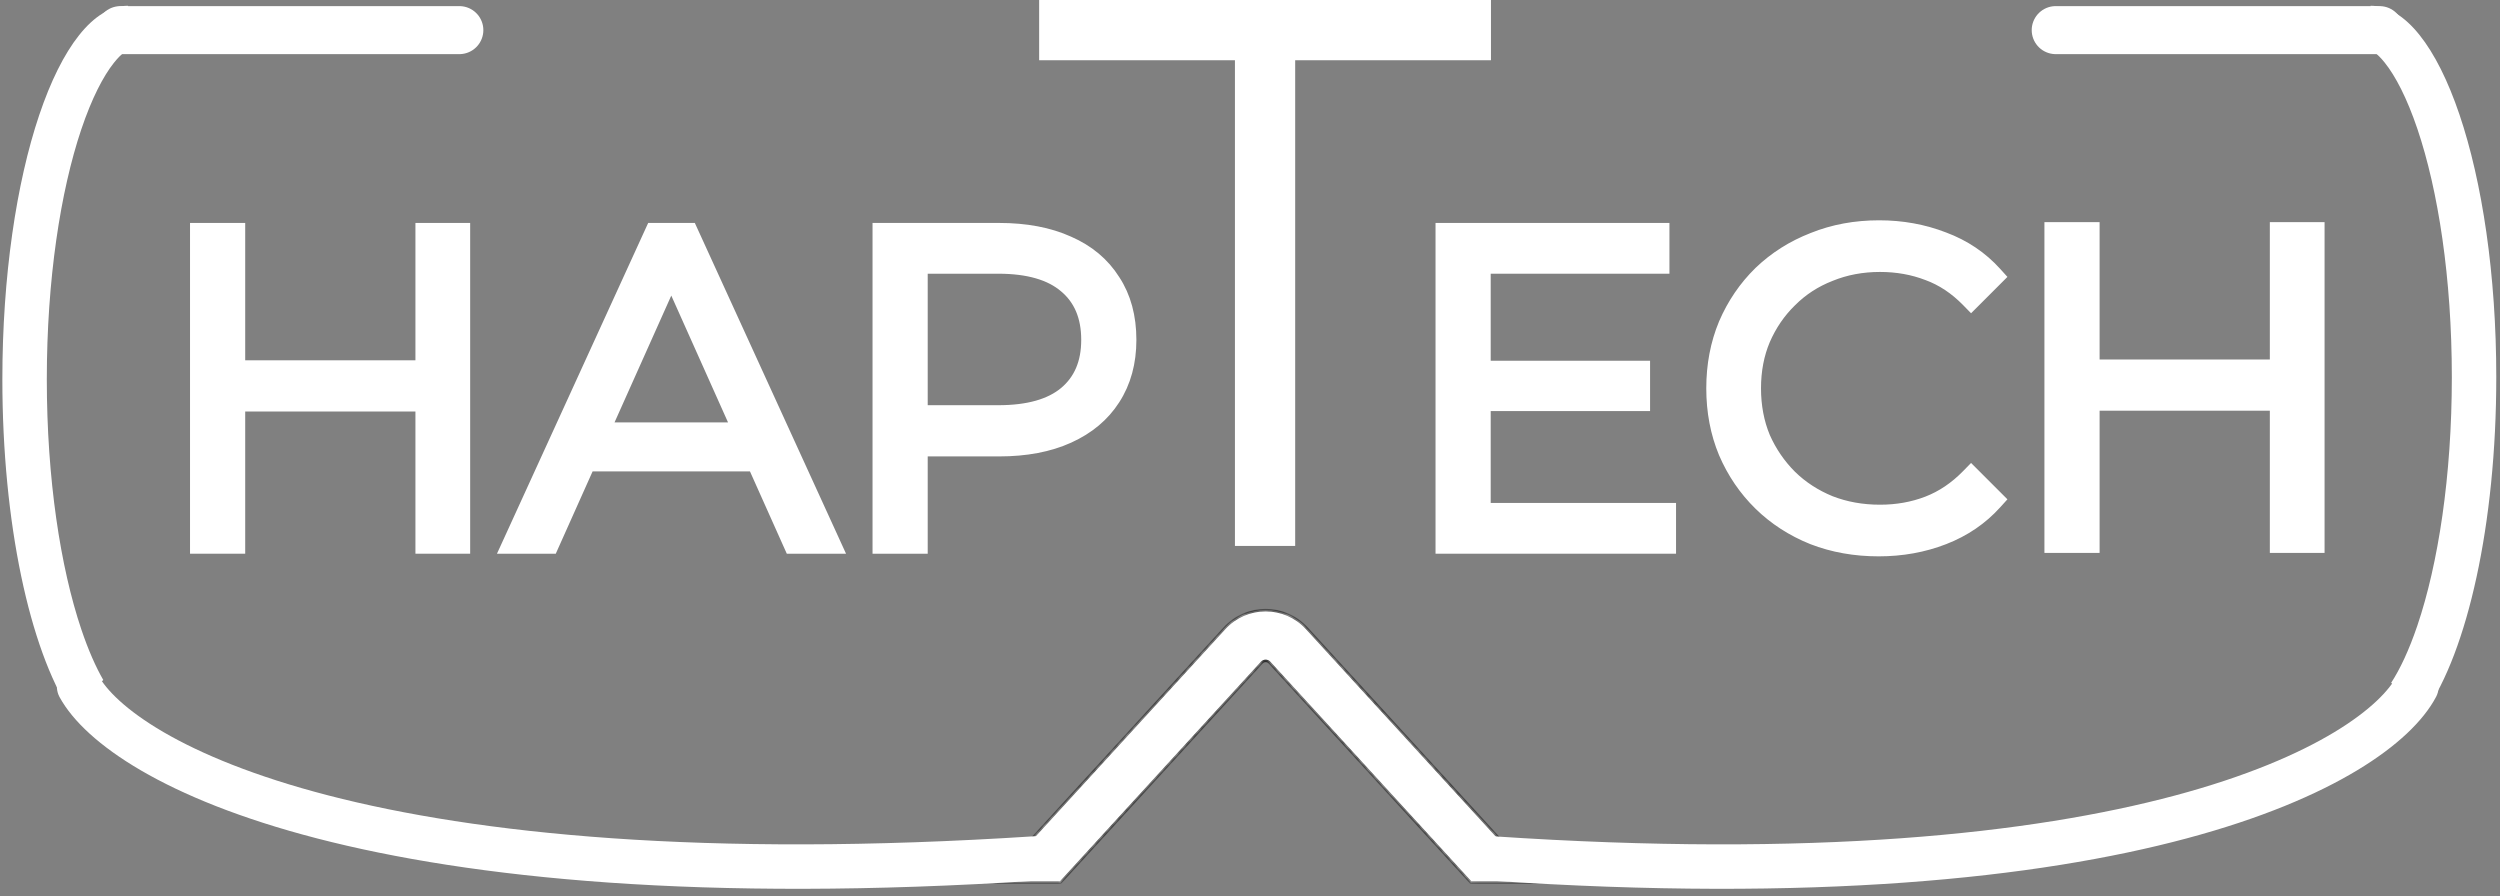 <svg width="332" height="119" viewBox="0 0 332 119" fill="none" xmlns="http://www.w3.org/2000/svg">
<rect x="0" y="0" width="332" height="119" fill="#808080" stroke="none"/>
<path d="M184.837 6.57L168.617 6.57V72.032H167.957V6.57H151.352V0.811L184.837 0.811V6.57Z" fill="white"/>
<mask id="path-2-inside-1_63_212" fill="white">
<path fill-rule="evenodd" clip-rule="evenodd" d="M195.322 117.21L168.574 87.988C168.307 87.696 167.846 87.696 167.579 87.988L140.831 117.21H131.687L162.603 83.434C165.545 80.221 170.608 80.221 173.55 83.434L204.466 117.21H195.322Z"/>
</mask>
<path fill-rule="evenodd" clip-rule="evenodd" d="M195.322 117.21L168.574 87.988C168.307 87.696 167.846 87.696 167.579 87.988L140.831 117.21H131.687L162.603 83.434C165.545 80.221 170.608 80.221 173.55 83.434L204.466 117.21H195.322Z" fill="white"/>
<path d="M195.322 117.21L195.198 117.324C195.23 117.359 195.275 117.379 195.322 117.379V117.21ZM168.574 87.988L168.698 87.874L168.698 87.874L168.574 87.988ZM167.579 87.988L167.703 88.102L167.703 88.102L167.579 87.988ZM140.831 117.21V117.379C140.878 117.379 140.923 117.359 140.955 117.324L140.831 117.21ZM131.687 117.21L131.562 117.096C131.517 117.146 131.505 117.217 131.532 117.278C131.559 117.339 131.62 117.379 131.687 117.379V117.21ZM162.603 83.434L162.728 83.548L162.728 83.548L162.603 83.434ZM173.55 83.434L173.425 83.548L173.425 83.548L173.55 83.434ZM204.466 117.21V117.379C204.533 117.379 204.594 117.339 204.621 117.278C204.648 117.217 204.636 117.146 204.591 117.096L204.466 117.21ZM195.447 117.096L168.698 87.874L168.45 88.102L195.198 117.324L195.447 117.096ZM168.698 87.874C168.364 87.509 167.789 87.509 167.455 87.874L167.703 88.102C167.904 87.883 168.249 87.883 168.45 88.102L168.698 87.874ZM167.455 87.874L140.707 117.096L140.955 117.324L167.703 88.102L167.455 87.874ZM131.687 117.379H140.831V117.041H131.687V117.379ZM162.479 83.32L131.562 117.096L131.811 117.324L162.728 83.548L162.479 83.32ZM173.674 83.32C170.666 80.034 165.487 80.034 162.479 83.32L162.728 83.548C165.602 80.407 170.551 80.407 173.425 83.548L173.674 83.32ZM204.591 117.096L173.674 83.32L173.425 83.548L204.342 117.324L204.591 117.096ZM195.322 117.379H204.466V117.041H195.322V117.379Z" fill="black" mask="url(#path-2-inside-1_63_212)"/>
<path fill-rule="evenodd" clip-rule="evenodd" d="M0.314 50.376C0.314 22.977 7.788 0.766 17.008 0.766L17.008 6.677C16.827 6.732 16.182 7.016 15.129 8.339C13.719 10.11 12.191 13.037 10.797 17.179C8.03 25.402 6.216 37.139 6.216 50.376C6.216 63.613 8.03 75.351 10.797 83.574C11.735 86.361 12.734 88.597 13.716 90.302L9.317 94.42C3.968 86.154 0.314 69.533 0.314 50.376ZM16.968 6.666C16.96 6.666 16.956 6.665 16.956 6.665C16.956 6.664 16.96 6.665 16.968 6.666Z" fill="white"/>
<path fill-rule="evenodd" clip-rule="evenodd" d="M314.811 0.766H314.811V6.675L314.811 6.675C314.985 6.725 315.634 6.996 316.701 8.33C318.107 10.087 319.633 12.991 321.026 17.105C323.79 25.273 325.604 36.935 325.604 50.091C325.604 63.246 323.79 74.908 321.026 83.076C319.907 86.38 318.703 88.904 317.544 90.68L322.088 94.497C327.662 86.508 331.506 69.626 331.506 50.091C331.506 22.849 324.032 0.766 314.811 0.766ZM314.846 6.667C314.855 6.666 314.859 6.665 314.859 6.665C314.859 6.665 314.855 6.665 314.846 6.667Z" fill="white"/>
<path d="M10.504 91.166C15.971 101.175 49.031 119.753 137.533 114.002" stroke="white" stroke-width="5.902" stroke-linecap="round"/>
<path d="M320.901 91.166C315.617 101.175 283.664 119.753 198.124 114.002" stroke="white" stroke-width="5.902" stroke-linecap="round"/>
<path d="M240.676 71.559L240.676 71.559L240.685 71.562C243.391 72.612 246.329 73.133 249.492 73.133C252.579 73.133 255.478 72.612 258.182 71.562C260.898 70.508 263.199 68.942 265.074 66.864L265.552 66.335L265.048 65.831L262.3 63.083L261.764 62.547L261.233 63.089C259.625 64.735 257.862 65.918 255.946 66.655C254.012 67.399 251.921 67.774 249.667 67.774C247.299 67.774 245.114 67.38 243.104 66.6C241.089 65.778 239.343 64.643 237.858 63.197C236.369 61.706 235.196 59.994 234.337 58.056C233.523 56.092 233.112 53.933 233.112 51.569C233.112 49.204 233.524 47.065 234.337 45.141C235.196 43.163 236.369 41.453 237.855 40.004L237.855 40.004L237.862 39.998C239.345 38.514 241.089 37.382 243.099 36.6L243.099 36.6L243.11 36.595C245.118 35.777 247.301 35.365 249.667 35.365C251.921 35.365 254.012 35.74 255.946 36.484L255.946 36.484L255.958 36.488C257.868 37.186 259.627 38.348 261.233 39.991L261.764 40.534L262.3 39.998L265.048 37.25L265.552 36.746L265.074 36.217C263.199 34.137 260.895 32.59 258.178 31.575C255.476 30.527 252.598 30.006 249.55 30.006C246.386 30.006 243.446 30.547 240.739 31.637C238.04 32.685 235.676 34.179 233.655 36.12L233.655 36.12L233.649 36.125C231.667 38.066 230.112 40.35 228.983 42.971L228.983 42.971L228.98 42.98C227.886 45.613 227.344 48.479 227.344 51.569C227.344 54.66 227.886 57.526 228.98 60.159L228.98 60.159L228.983 60.168C230.112 62.788 231.667 65.073 233.649 67.014C235.633 68.957 237.978 70.472 240.676 71.559Z" fill="white" stroke="white" stroke-width="1.5"/>
<path d="M197.214 67.541V53.84H217.629H218.379V53.09V49.406V48.656H217.629H197.214V35.599H220.201H220.951V34.849V31.107V30.357H220.201H192.138H191.388V31.107V72.032V72.782H192.138H221.078H221.828V72.032V68.291V67.541H221.078H197.214Z" fill="white" stroke="white" stroke-width="1.5"/>
<path d="M165.906 72.032V7.323H151.352V0.811H184.837V7.323H170.283V72.032H165.906Z" fill="white"/>
<path d="M116.623 72.032V72.782H117.373H121.7H122.45V72.032V59.862H132.691C136.239 59.862 139.332 59.284 141.946 58.099C144.556 56.917 146.584 55.229 147.996 53.029C149.45 50.785 150.162 48.145 150.162 45.138C150.162 42.062 149.453 39.399 147.996 37.19C146.584 34.951 144.555 33.261 141.941 32.117C139.328 30.934 136.237 30.357 132.691 30.357H117.373H116.623V31.107V72.032ZM132.574 54.561H122.45V35.599H132.574C136.572 35.599 139.467 36.476 141.384 38.109L141.384 38.109L141.389 38.113C143.332 39.739 144.336 42.044 144.336 45.138C144.336 48.19 143.335 50.477 141.39 52.104C139.473 53.702 136.575 54.561 132.574 54.561Z" fill="white" stroke="white" stroke-width="1.5"/>
<path d="M67.651 71.721L67.165 72.782H68.333H72.835H73.321L73.519 72.339L78.213 61.849H100.08L104.774 72.339L104.972 72.782H105.458H110.019H111.186L110.701 71.721L91.992 30.795L91.791 30.357H91.31H87.042H86.56L86.36 30.795L67.651 71.721ZM89.146 37.417L97.839 56.842H80.454L89.146 37.417Z" fill="white" stroke="white" stroke-width="1.5"/>
<path d="M56.67 30.357H55.92V31.107V48.598H31.813V31.107V30.357H31.063H26.736H25.986V31.107V72.032V72.782H26.736H31.063H31.813V72.032V53.898H55.92V72.032V72.782H56.67H60.938H61.688V72.032V31.107V30.357H60.938H56.67Z" fill="white" stroke="white" stroke-width="1.5"/>
<path d="M302.934 30.25H302.184V31V48.491H278.076V31V30.25H277.326H273H272.25V31V71.926V72.676H273H277.326H278.076V71.926V53.791H302.184V71.926V72.676H302.934H307.202H307.952V71.926V31V30.25H307.202H302.934Z" fill="white" stroke="white" stroke-width="1.5"/>
<path d="M16 4H61" stroke="white" stroke-width="6.378" stroke-linecap="round"/>
<path d="M273 4L316 4" stroke="white" stroke-width="6.378" stroke-linecap="round"/>
<line x1="138" y1="4" x2="198" y2="4" stroke="white" stroke-width="8"/>
<path d="M168 7L168 72.5" stroke="white" stroke-width="8"/>
</svg>

